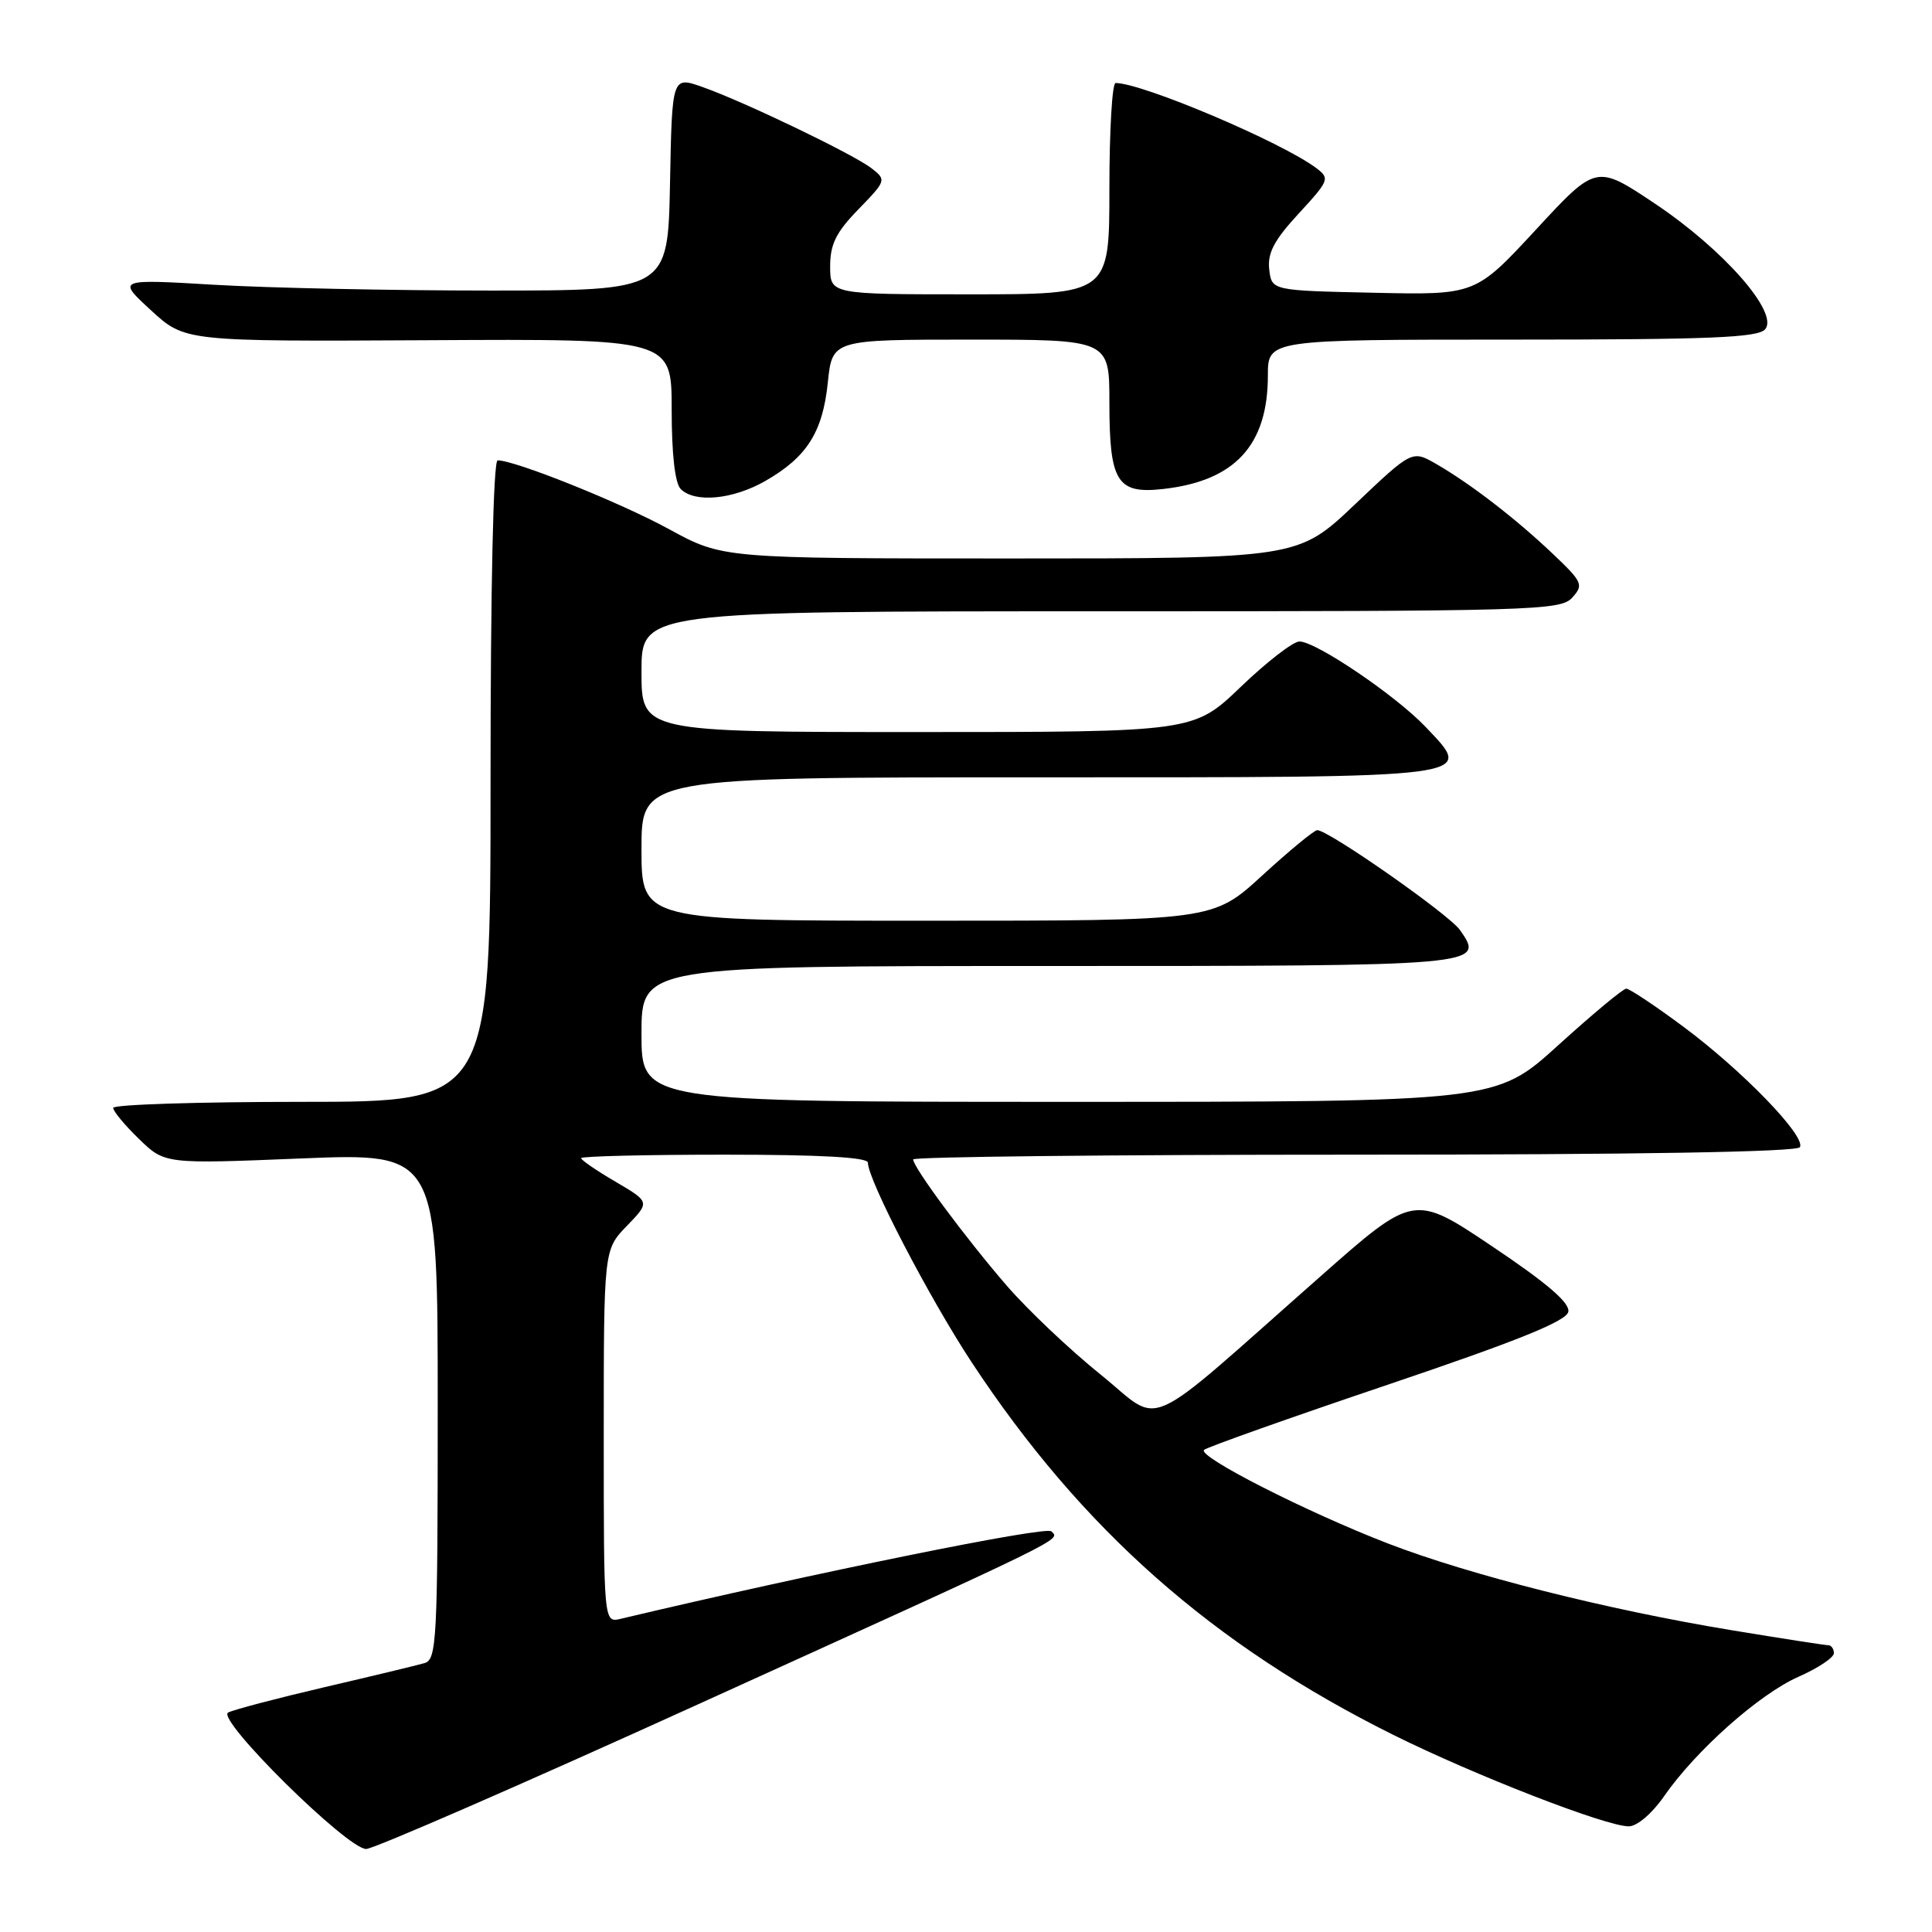 <?xml version="1.0" encoding="UTF-8" standalone="no"?>
<!DOCTYPE svg PUBLIC "-//W3C//DTD SVG 1.1//EN" "http://www.w3.org/Graphics/SVG/1.1/DTD/svg11.dtd" >
<svg xmlns="http://www.w3.org/2000/svg" xmlns:xlink="http://www.w3.org/1999/xlink" version="1.1" viewBox="0 0 256 256">
 <g >
 <path fill="currentColor"
d=" M 92.39 225.88 C 141.99 203.36 140.49 204.09 139.31 202.91 C 138.58 202.18 107.98 208.40 82.25 214.50 C 80.00 215.04 80.00 215.04 80.00 190.32 C 80.00 165.60 80.00 165.60 83.07 162.43 C 86.13 159.27 86.13 159.27 81.57 156.59 C 79.05 155.12 77.00 153.71 77.00 153.46 C 77.00 153.21 85.55 153.00 96.00 153.00 C 108.71 153.00 115.00 153.35 115.00 154.06 C 115.00 156.34 123.13 171.97 128.75 180.51 C 143.32 202.63 160.67 217.97 184.64 229.89 C 195.43 235.25 212.80 242.00 215.82 242.00 C 216.91 242.00 218.90 240.31 220.47 238.05 C 224.68 231.97 233.08 224.50 238.29 222.19 C 240.88 221.05 243.00 219.64 243.00 219.06 C 243.00 218.48 242.66 218.00 242.25 218.00 C 241.84 218.00 236.10 217.11 229.50 216.02 C 212.97 213.30 194.75 208.70 183.91 204.52 C 173.14 200.36 158.67 193.00 159.54 192.12 C 159.88 191.78 170.80 187.90 183.83 183.50 C 201.20 177.63 207.58 175.05 207.81 173.81 C 208.03 172.63 205.00 170.03 197.74 165.16 C 187.35 158.19 187.35 158.19 174.93 169.16 C 150.85 190.40 154.23 188.90 145.84 182.14 C 141.80 178.89 136.21 173.60 133.41 170.37 C 128.01 164.13 121.00 154.68 121.00 153.63 C 121.00 153.28 147.30 153.00 179.44 153.00 C 216.84 153.00 238.10 152.64 238.49 152.01 C 239.36 150.61 230.87 141.83 222.97 135.98 C 219.28 133.24 215.91 131.00 215.49 131.00 C 215.07 131.00 211.01 134.38 206.47 138.50 C 198.21 146.00 198.21 146.00 141.60 146.00 C 85.00 146.00 85.00 146.00 85.00 137.00 C 85.00 128.00 85.00 128.00 138.88 128.00 C 196.64 128.00 196.78 127.99 193.45 123.23 C 192.01 121.17 176.04 110.00 174.54 110.00 C 174.14 110.00 170.86 112.70 167.26 116.00 C 160.71 122.00 160.71 122.00 122.86 122.00 C 85.00 122.00 85.00 122.00 85.00 112.50 C 85.00 103.00 85.00 103.00 137.38 103.00 C 196.59 103.00 195.38 103.16 188.91 96.33 C 184.95 92.16 174.38 85.00 172.18 85.00 C 171.35 85.00 167.86 87.70 164.42 91.00 C 158.17 97.00 158.17 97.00 121.59 97.00 C 85.00 97.00 85.00 97.00 85.00 89.00 C 85.00 81.00 85.00 81.00 145.85 81.00 C 203.28 81.00 206.78 80.90 208.33 79.19 C 209.86 77.49 209.71 77.14 205.73 73.36 C 200.84 68.72 194.88 64.12 190.31 61.48 C 187.11 59.64 187.11 59.64 179.55 66.82 C 171.99 74.00 171.99 74.00 133.87 74.00 C 95.75 74.00 95.75 74.00 88.62 70.10 C 82.17 66.58 68.28 61.00 65.94 61.00 C 65.37 61.00 65.00 77.63 65.00 103.50 C 65.00 146.00 65.00 146.00 40.00 146.00 C 26.25 146.00 15.00 146.36 15.00 146.80 C 15.00 147.25 16.54 149.10 18.42 150.92 C 21.84 154.24 21.84 154.24 39.92 153.50 C 58.00 152.77 58.00 152.77 58.00 186.32 C 58.00 217.41 57.87 219.90 56.25 220.37 C 55.29 220.65 49.33 222.09 43.00 223.56 C 36.67 225.04 30.93 226.55 30.23 226.92 C 28.60 227.80 46.00 245.00 48.52 245.00 C 49.49 245.00 69.24 236.40 92.39 225.88 Z  M 101.41 63.73 C 106.91 60.58 109.01 57.28 109.69 50.69 C 110.28 45.00 110.28 45.00 128.64 45.00 C 147.00 45.00 147.00 45.00 147.00 53.31 C 147.00 63.88 148.00 65.49 154.16 64.79 C 163.64 63.72 168.00 58.99 168.00 49.75 C 168.00 45.00 168.00 45.00 200.38 45.00 C 226.69 45.00 232.97 44.74 233.90 43.62 C 235.72 41.43 228.39 33.08 219.33 27.01 C 211.51 21.78 211.51 21.78 203.51 30.44 C 195.50 39.09 195.50 39.09 182.00 38.79 C 168.50 38.50 168.50 38.50 168.18 35.69 C 167.93 33.53 168.83 31.82 172.09 28.29 C 176.14 23.90 176.23 23.64 174.41 22.27 C 169.81 18.82 151.36 11.00 147.82 11.00 C 147.37 11.00 147.00 17.30 147.00 25.00 C 147.00 39.00 147.00 39.00 128.50 39.00 C 110.00 39.00 110.00 39.00 110.00 35.29 C 110.00 32.36 110.78 30.78 113.75 27.73 C 117.43 23.94 117.46 23.84 115.50 22.31 C 113.09 20.44 98.64 13.49 93.06 11.52 C 89.05 10.11 89.05 10.11 88.78 24.30 C 88.50 38.50 88.50 38.50 65.00 38.50 C 52.07 38.50 35.65 38.16 28.50 37.74 C 15.50 36.97 15.50 36.97 20.00 41.11 C 24.50 45.25 24.50 45.25 56.75 45.08 C 89.00 44.90 89.00 44.90 89.00 54.25 C 89.00 60.19 89.44 64.04 90.20 64.80 C 92.07 66.67 97.11 66.19 101.41 63.73 Z "/>
</g>
</svg>